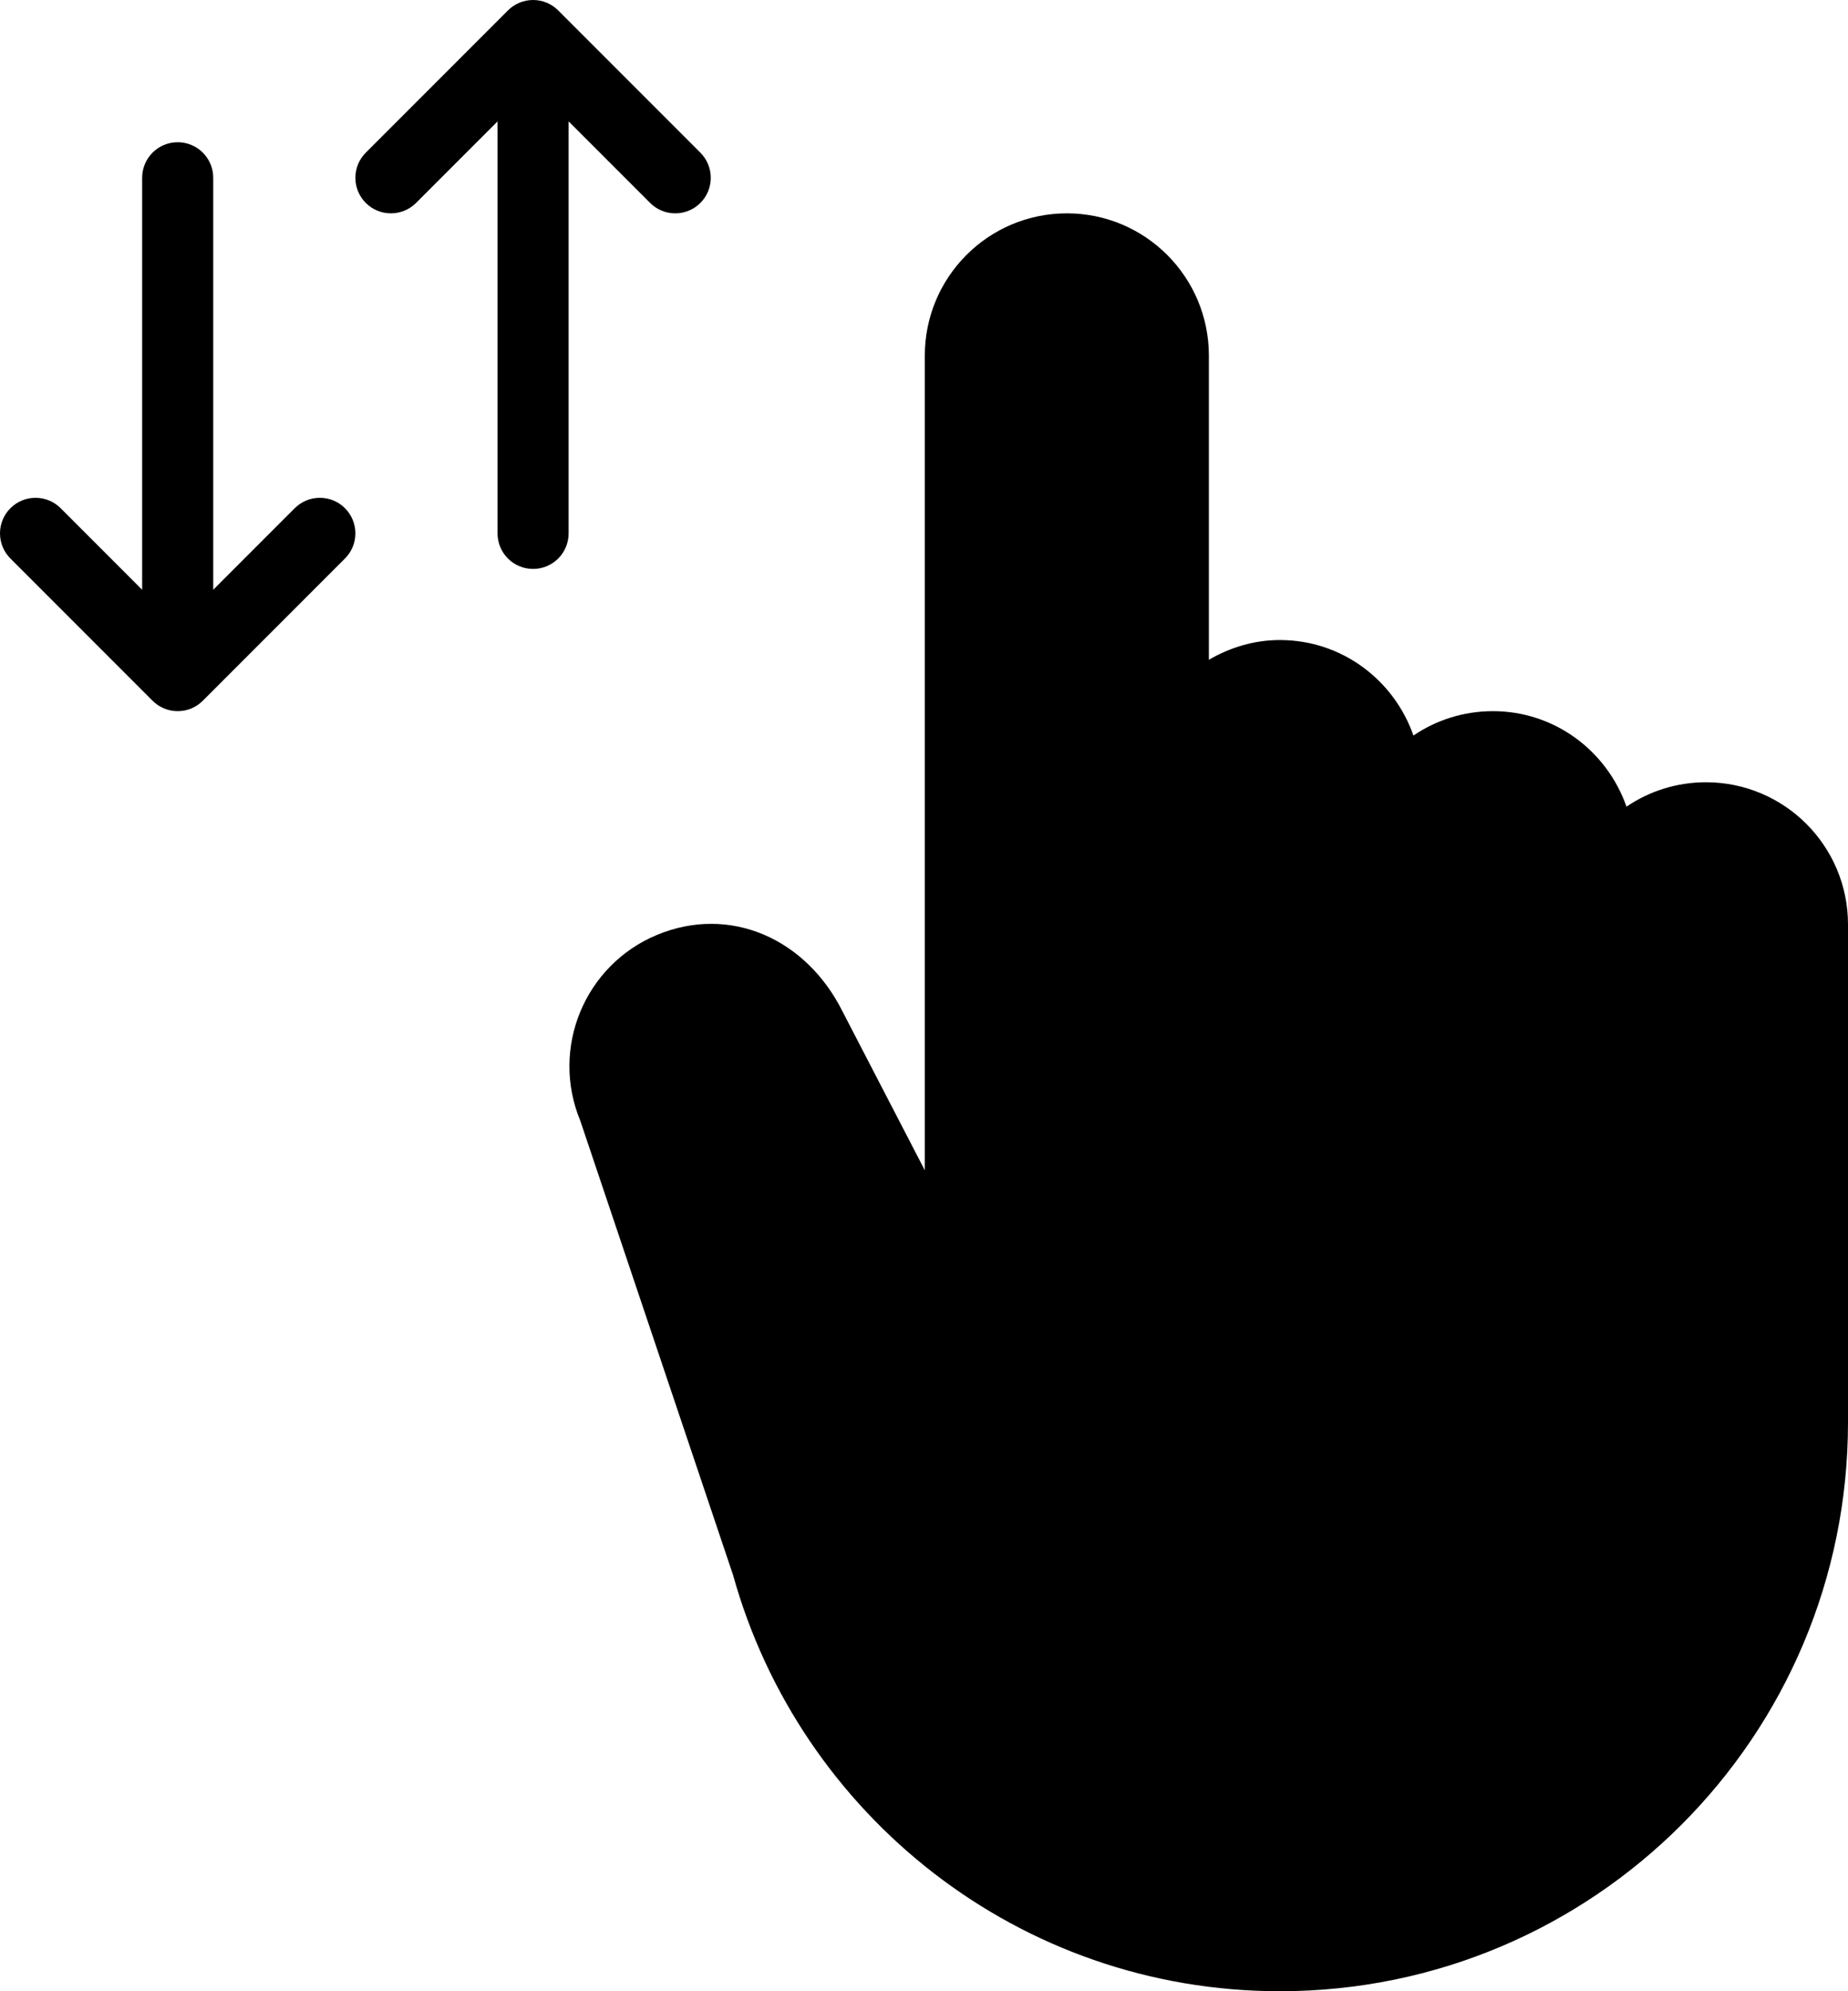 <?xml version="1.0" encoding="iso-8859-1"?>
<!-- Generator: Adobe Illustrator 16.0.4, SVG Export Plug-In . SVG Version: 6.00 Build 0)  -->
<!DOCTYPE svg PUBLIC "-//W3C//DTD SVG 1.1//EN" "http://www.w3.org/Graphics/SVG/1.1/DTD/svg11.dtd">
<svg version="1.1" id="Layer_1" xmlns="http://www.w3.org/2000/svg" xmlns:xlink="http://www.w3.org/1999/xlink" x="0px" y="0px"
	 width="52px" height="56px" viewBox="0 0 52 56" style="enable-background:new 0 0 52 56;" xml:space="preserve">
<g id="_x31_107-vertical-swipe_x40_2x.png">
	<g>
		<path d="M9,14c-0.276,0-0.526,0.112-0.707,0.293L6,16.586V5c0-0.552-0.447-1-1-1S4,4.448,4,5v11.586l-2.293-2.293
			C1.526,14.112,1.276,14,1,14c-0.553,0-1,0.448-1,1c0,0.276,0.112,0.526,0.293,0.707l4,4C4.474,19.888,4.724,20,5,20
			s0.526-0.111,0.707-0.293l4-4C9.888,15.526,10,15.276,10,15C10,14.448,9.553,14,9,14z M19,6c0.553,0,1-0.447,1-1
			c0-0.276-0.112-0.526-0.293-0.707l-4-4C15.526,0.112,15.276,0,15,0s-0.526,0.112-0.707,0.293l-4,4C10.112,4.474,10,4.724,10,5
			c0,0.553,0.447,1,1,1c0.276,0,0.526-0.112,0.707-0.293L14,3.414V15c0,0.553,0.447,1,1,1s1-0.447,1-1V3.414l2.293,2.293
			C18.474,5.888,18.724,6,19,6z M48.004,22c-0.829,0-1.6,0.253-2.237,0.686C45.221,21.126,43.753,20,42.009,20
			c-0.829,0-1.599,0.253-2.237,0.686C39.227,19.126,37.759,18,36.014,18c-0.731,0-1.408,0.212-1.998,0.555V10
			c0-2.209-1.789-4-3.996-4c-2.208,0-3.997,1.791-3.997,4v22.913l-2.31-4.457c-1.032-2.072-3.183-3.01-5.223-2.165
			c-2.039,0.846-3.007,3.186-2.162,5.227l4.3,12.779C22.506,51.044,28.675,56,36.014,56C44.843,56,52,48.837,52,40V26
			C52,23.791,50.211,22,48.004,22z"/>
	</g>
</g>
<g>
</g>
<g>
</g>
<g>
</g>
<g>
</g>
<g>
</g>
<g>
</g>
<g>
</g>
<g>
</g>
<g>
</g>
<g>
</g>
<g>
</g>
<g>
</g>
<g>
</g>
<g>
</g>
<g>
</g>
</svg>
